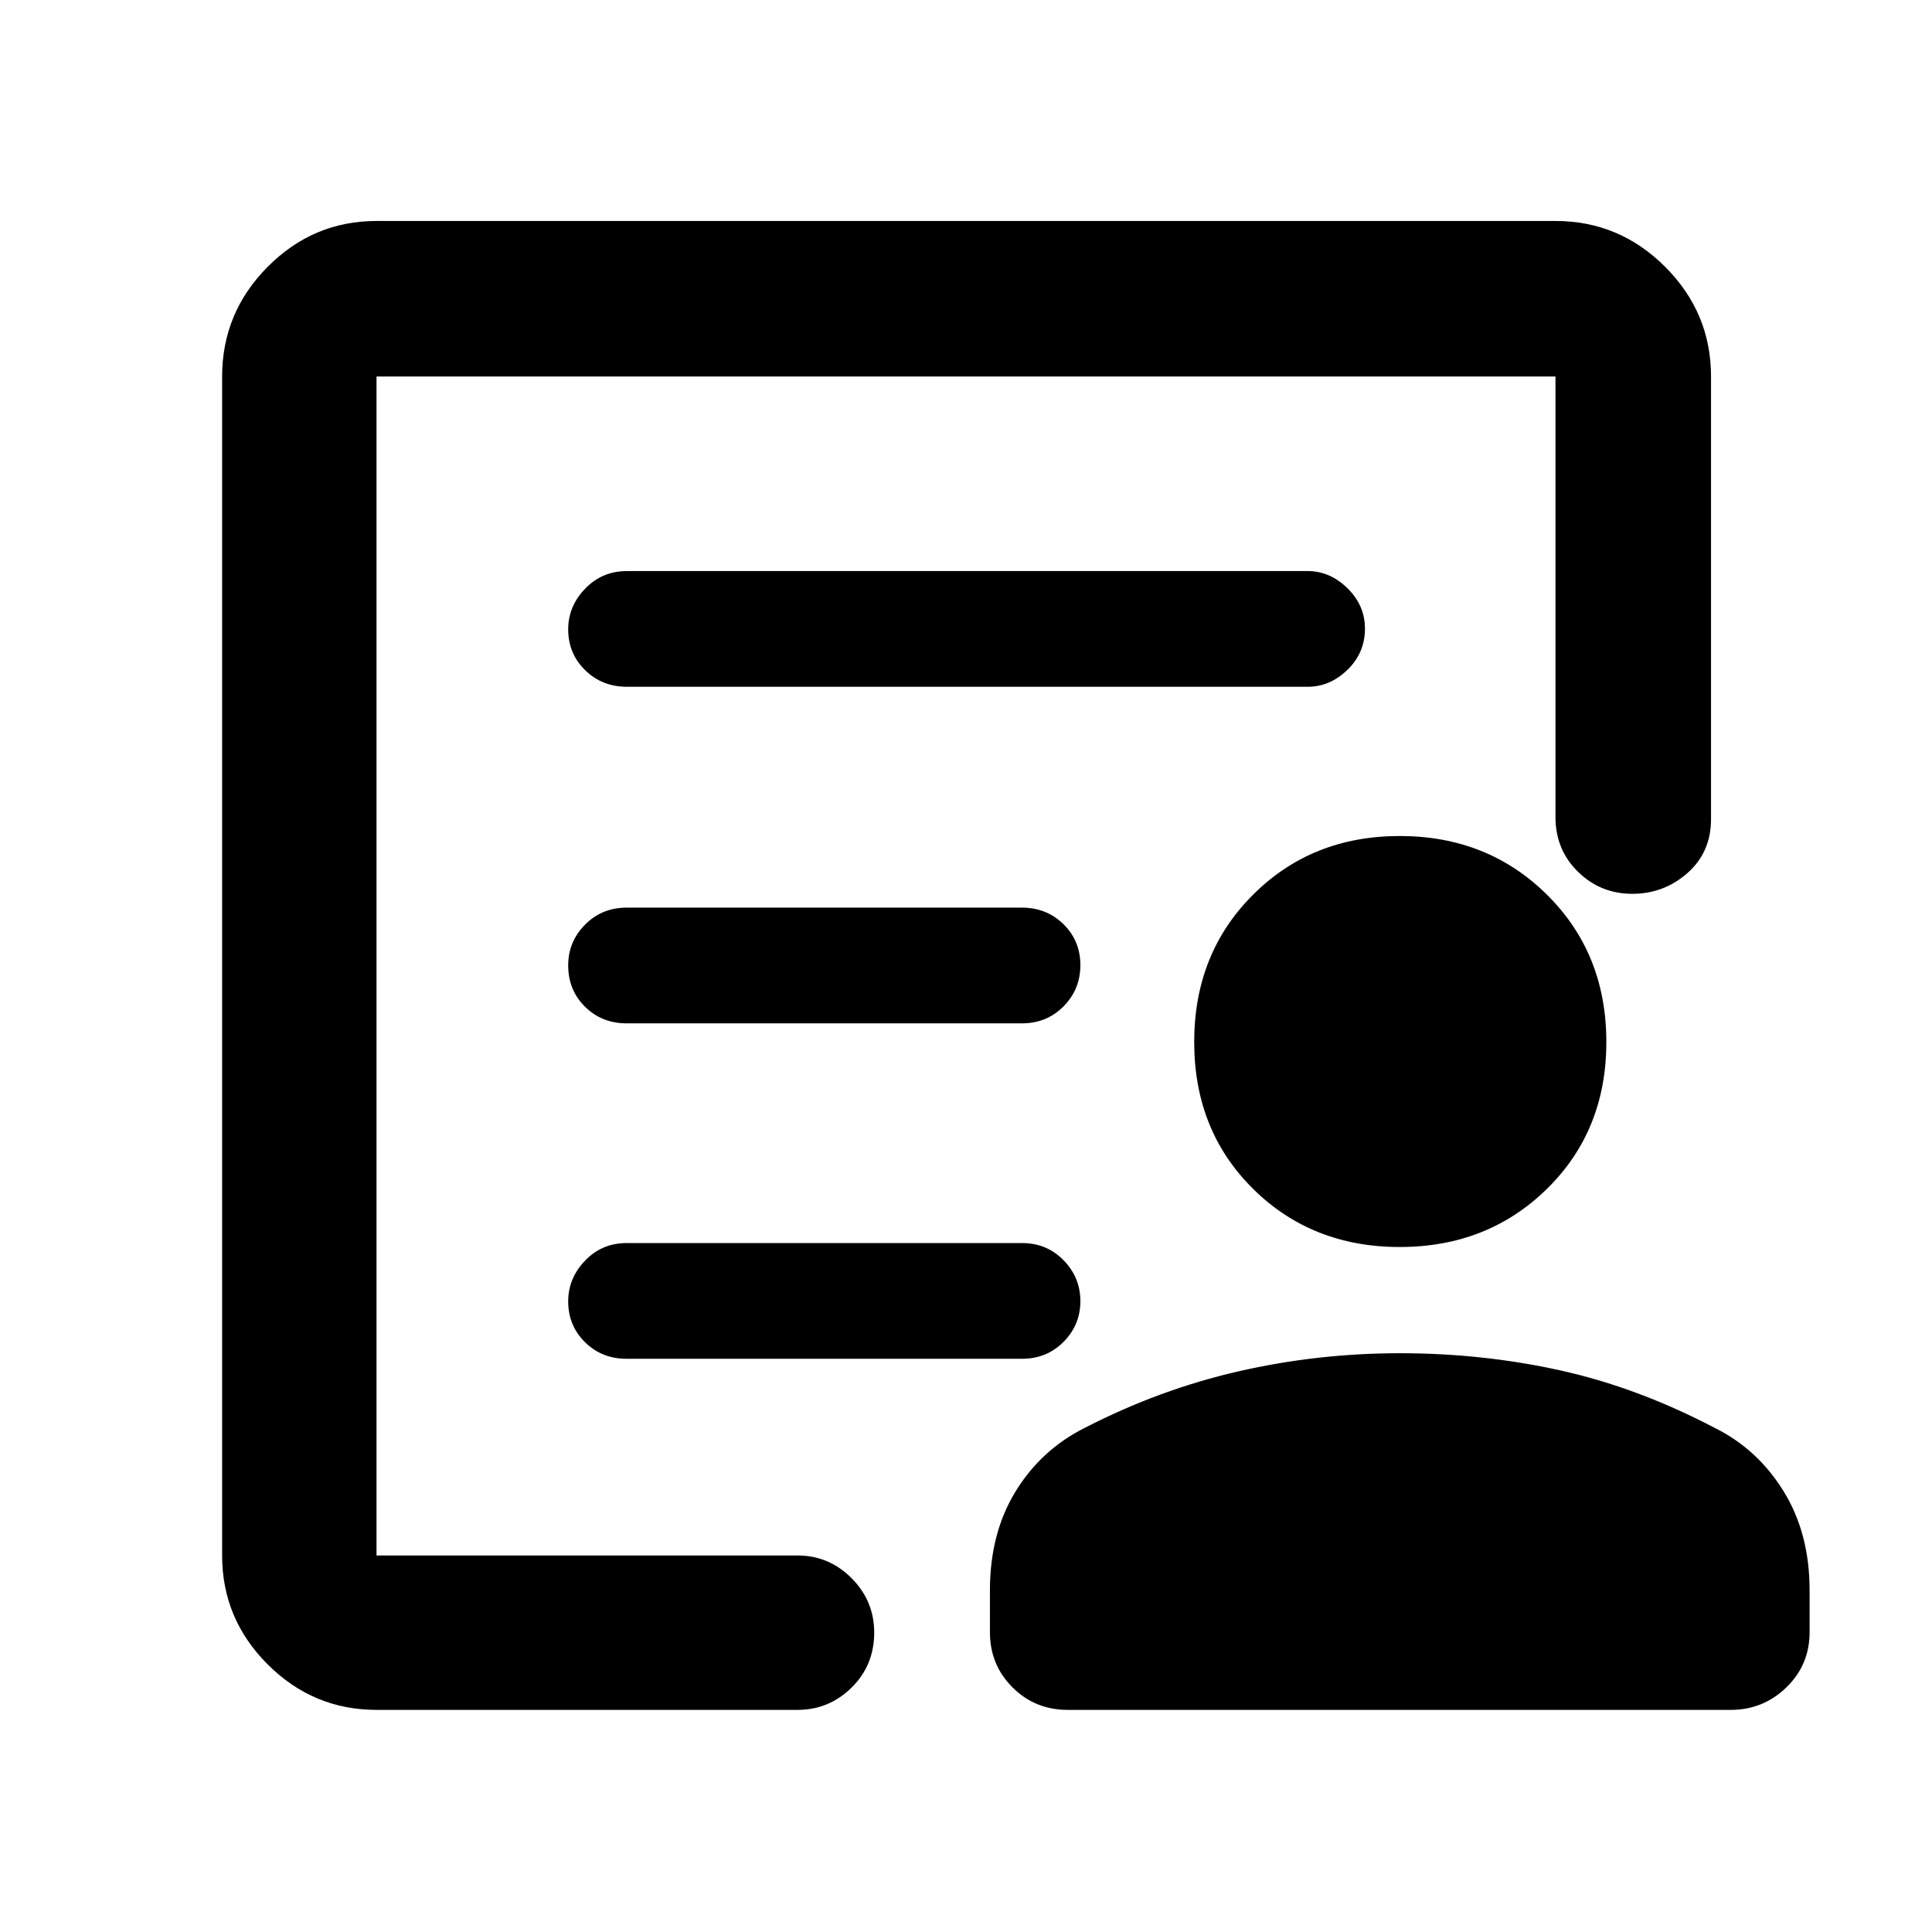 <svg xmlns="http://www.w3.org/2000/svg" height="48" viewBox="0 -960 960 960" width="48"><path d="M187.09-187.09v-585.82 197.54-26.72 415ZM311.33-451.5h196.5q12.25 0 20.62-8.43 8.38-8.42 8.38-20.5 0-12.07-8.38-20.32-8.37-8.25-20.62-8.25h-196.5q-12.25 0-20.63 8.46-8.37 8.47-8.37 20.22 0 12.32 8.37 20.57 8.38 8.25 20.63 8.25Zm-.05 166.67h196.59q12.27 0 20.61-8.42 8.35-8.43 8.35-20.22t-8.35-20.32q-8.34-8.54-20.59-8.54H311.33q-12.25 0-20.63 8.75-8.37 8.74-8.37 20.21 0 12.04 8.34 20.29 8.35 8.25 20.61 8.25Zm.23-333.91h338.23q11.11 0 19.8-8.42 8.7-8.43 8.7-20.5 0-11.51-8.7-20.05-8.69-8.53-19.8-8.53H311.51q-12.33 0-20.75 8.75-8.43 8.74-8.43 20.21 0 12.04 8.43 20.29 8.42 8.25 20.75 8.25ZM187.09-110.37q-31.48 0-54.1-22.62t-22.62-54.1v-585.82q0-31.71 22.62-54.5t54.1-22.79h585.82q31.71 0 54.5 22.79t22.79 54.5v219.93q0 16.46-11.7 26.78-11.69 10.33-27.45 10.33-15.77 0-26.95-10.95-11.19-10.95-11.19-27.16v-218.93H187.09v585.82h209.19q15.63 0 26.87 11.29t11.24 27q0 16.28-11.24 27.35-11.24 11.08-26.87 11.08H187.09Zm508.44-230q-43.71 0-72.92-28.93-29.22-28.94-29.22-72.93 0-43.99 29.22-73.17 29.21-29.19 72.92-29.19t73.18 29.19q29.47 29.18 29.47 73.17t-29.47 72.93q-29.47 28.93-73.18 28.93Zm.13 52.78q40.97 0 79.5 8.5t76.8 28.57q21.24 10.46 34.23 31.4 12.99 20.93 12.99 49.34v20.8q0 16.21-11.52 27.41T860-110.37H530.5q-16.21 0-27.41-11.2t-11.2-27.41v-20.8q0-28.32 12.71-49.08 12.7-20.76 34.44-31.66 37.07-19.07 76.36-28.07 39.3-9 80.26-9Z"/></svg>
